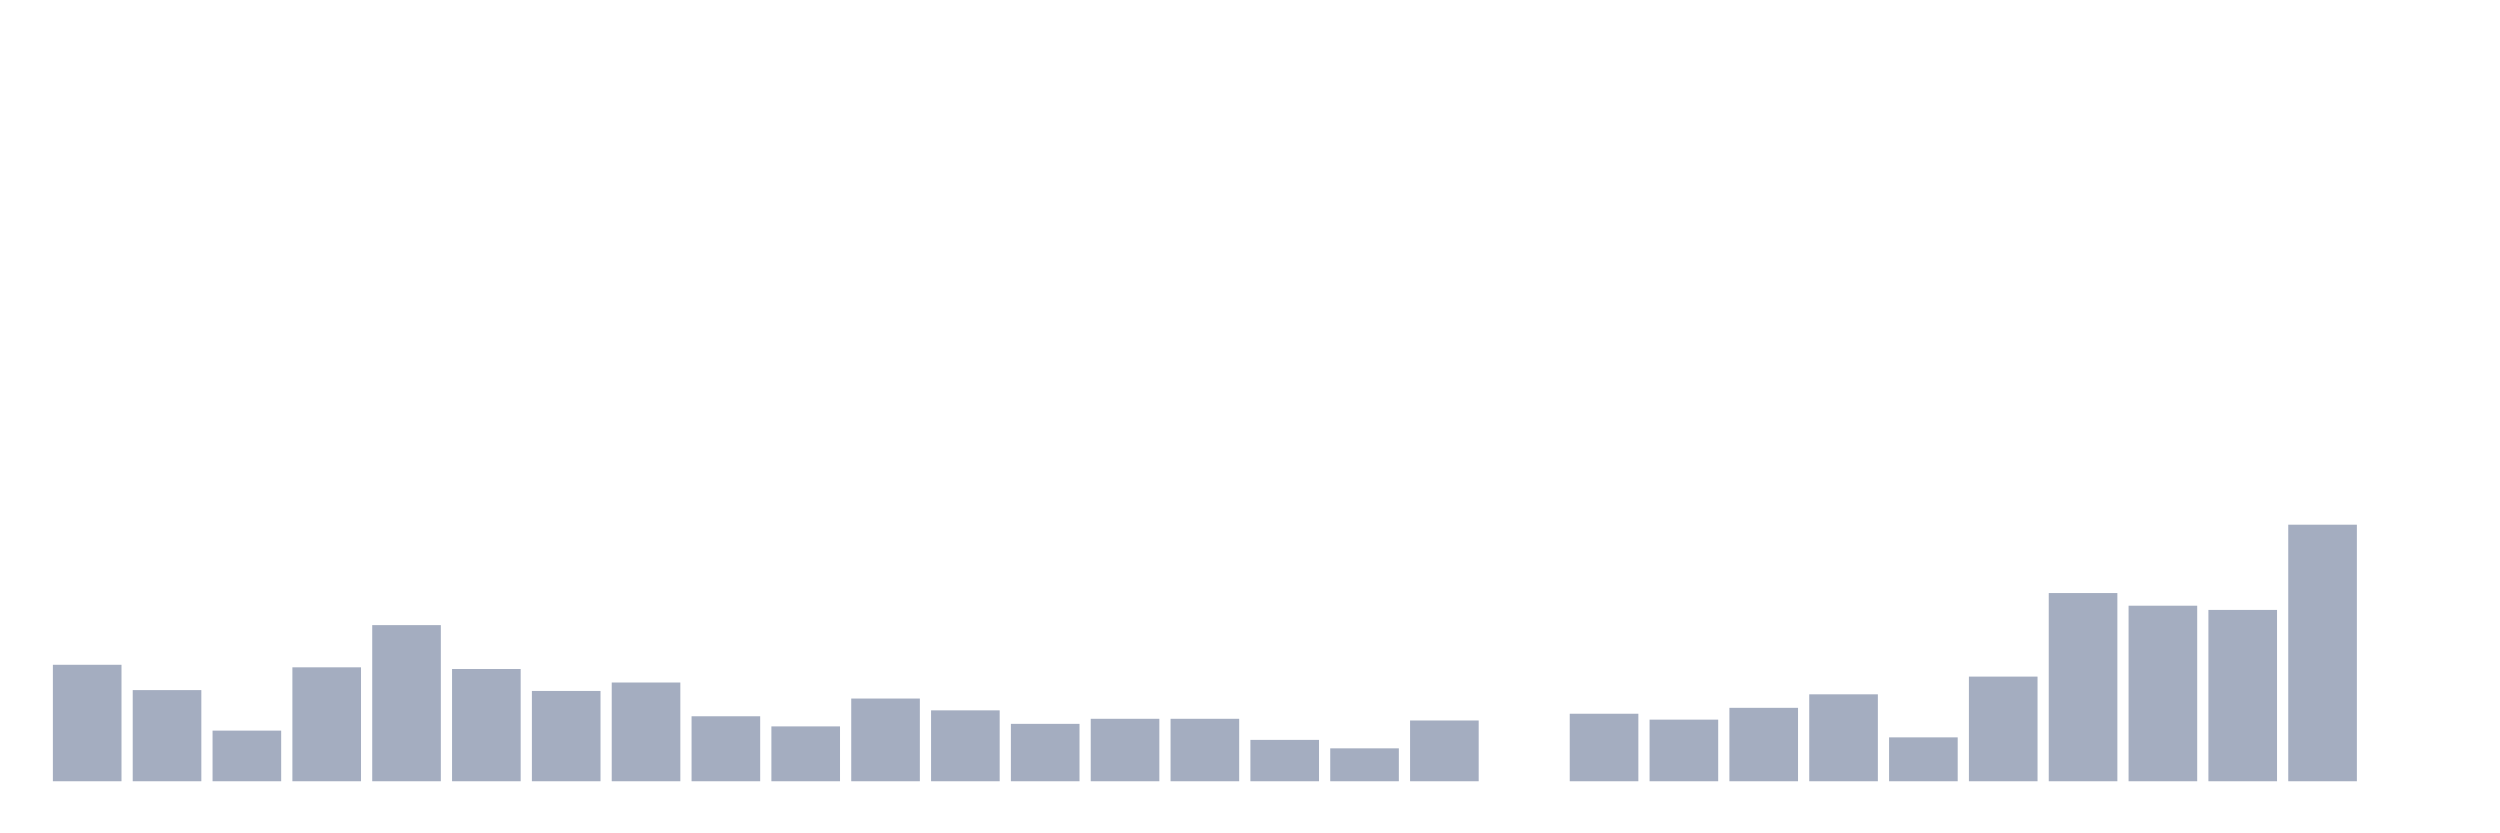 <svg xmlns="http://www.w3.org/2000/svg" viewBox="0 0 480 160"><g transform="translate(10,10)"><rect class="bar" x="0.153" width="13.175" y="117.639" height="22.361" fill="rgb(164,173,192)"></rect><rect class="bar" x="15.482" width="13.175" y="122.5" height="17.5" fill="rgb(164,173,192)"></rect><rect class="bar" x="30.81" width="13.175" y="130.278" height="9.722" fill="rgb(164,173,192)"></rect><rect class="bar" x="46.138" width="13.175" y="118.125" height="21.875" fill="rgb(164,173,192)"></rect><rect class="bar" x="61.466" width="13.175" y="110.023" height="29.977" fill="rgb(164,173,192)"></rect><rect class="bar" x="76.794" width="13.175" y="118.449" height="21.551" fill="rgb(164,173,192)"></rect><rect class="bar" x="92.123" width="13.175" y="122.662" height="17.338" fill="rgb(164,173,192)"></rect><rect class="bar" x="107.451" width="13.175" y="121.042" height="18.958" fill="rgb(164,173,192)"></rect><rect class="bar" x="122.779" width="13.175" y="127.523" height="12.477" fill="rgb(164,173,192)"></rect><rect class="bar" x="138.107" width="13.175" y="129.468" height="10.532" fill="rgb(164,173,192)"></rect><rect class="bar" x="153.436" width="13.175" y="124.12" height="15.88" fill="rgb(164,173,192)"></rect><rect class="bar" x="168.764" width="13.175" y="126.389" height="13.611" fill="rgb(164,173,192)"></rect><rect class="bar" x="184.092" width="13.175" y="128.981" height="11.019" fill="rgb(164,173,192)"></rect><rect class="bar" x="199.42" width="13.175" y="128.009" height="11.991" fill="rgb(164,173,192)"></rect><rect class="bar" x="214.748" width="13.175" y="128.009" height="11.991" fill="rgb(164,173,192)"></rect><rect class="bar" x="230.077" width="13.175" y="132.06" height="7.94" fill="rgb(164,173,192)"></rect><rect class="bar" x="245.405" width="13.175" y="133.681" height="6.319" fill="rgb(164,173,192)"></rect><rect class="bar" x="260.733" width="13.175" y="128.333" height="11.667" fill="rgb(164,173,192)"></rect><rect class="bar" x="276.061" width="13.175" y="140" height="0" fill="rgb(164,173,192)"></rect><rect class="bar" x="291.39" width="13.175" y="127.037" height="12.963" fill="rgb(164,173,192)"></rect><rect class="bar" x="306.718" width="13.175" y="128.171" height="11.829" fill="rgb(164,173,192)"></rect><rect class="bar" x="322.046" width="13.175" y="125.903" height="14.097" fill="rgb(164,173,192)"></rect><rect class="bar" x="337.374" width="13.175" y="123.31" height="16.69" fill="rgb(164,173,192)"></rect><rect class="bar" x="352.702" width="13.175" y="131.574" height="8.426" fill="rgb(164,173,192)"></rect><rect class="bar" x="368.031" width="13.175" y="119.907" height="20.093" fill="rgb(164,173,192)"></rect><rect class="bar" x="383.359" width="13.175" y="103.866" height="36.134" fill="rgb(164,173,192)"></rect><rect class="bar" x="398.687" width="13.175" y="106.296" height="33.704" fill="rgb(164,173,192)"></rect><rect class="bar" x="414.015" width="13.175" y="107.106" height="32.894" fill="rgb(164,173,192)"></rect><rect class="bar" x="429.344" width="13.175" y="90.741" height="49.259" fill="rgb(164,173,192)"></rect><rect class="bar" x="444.672" width="13.175" y="140" height="0" fill="rgb(164,173,192)"></rect></g></svg>